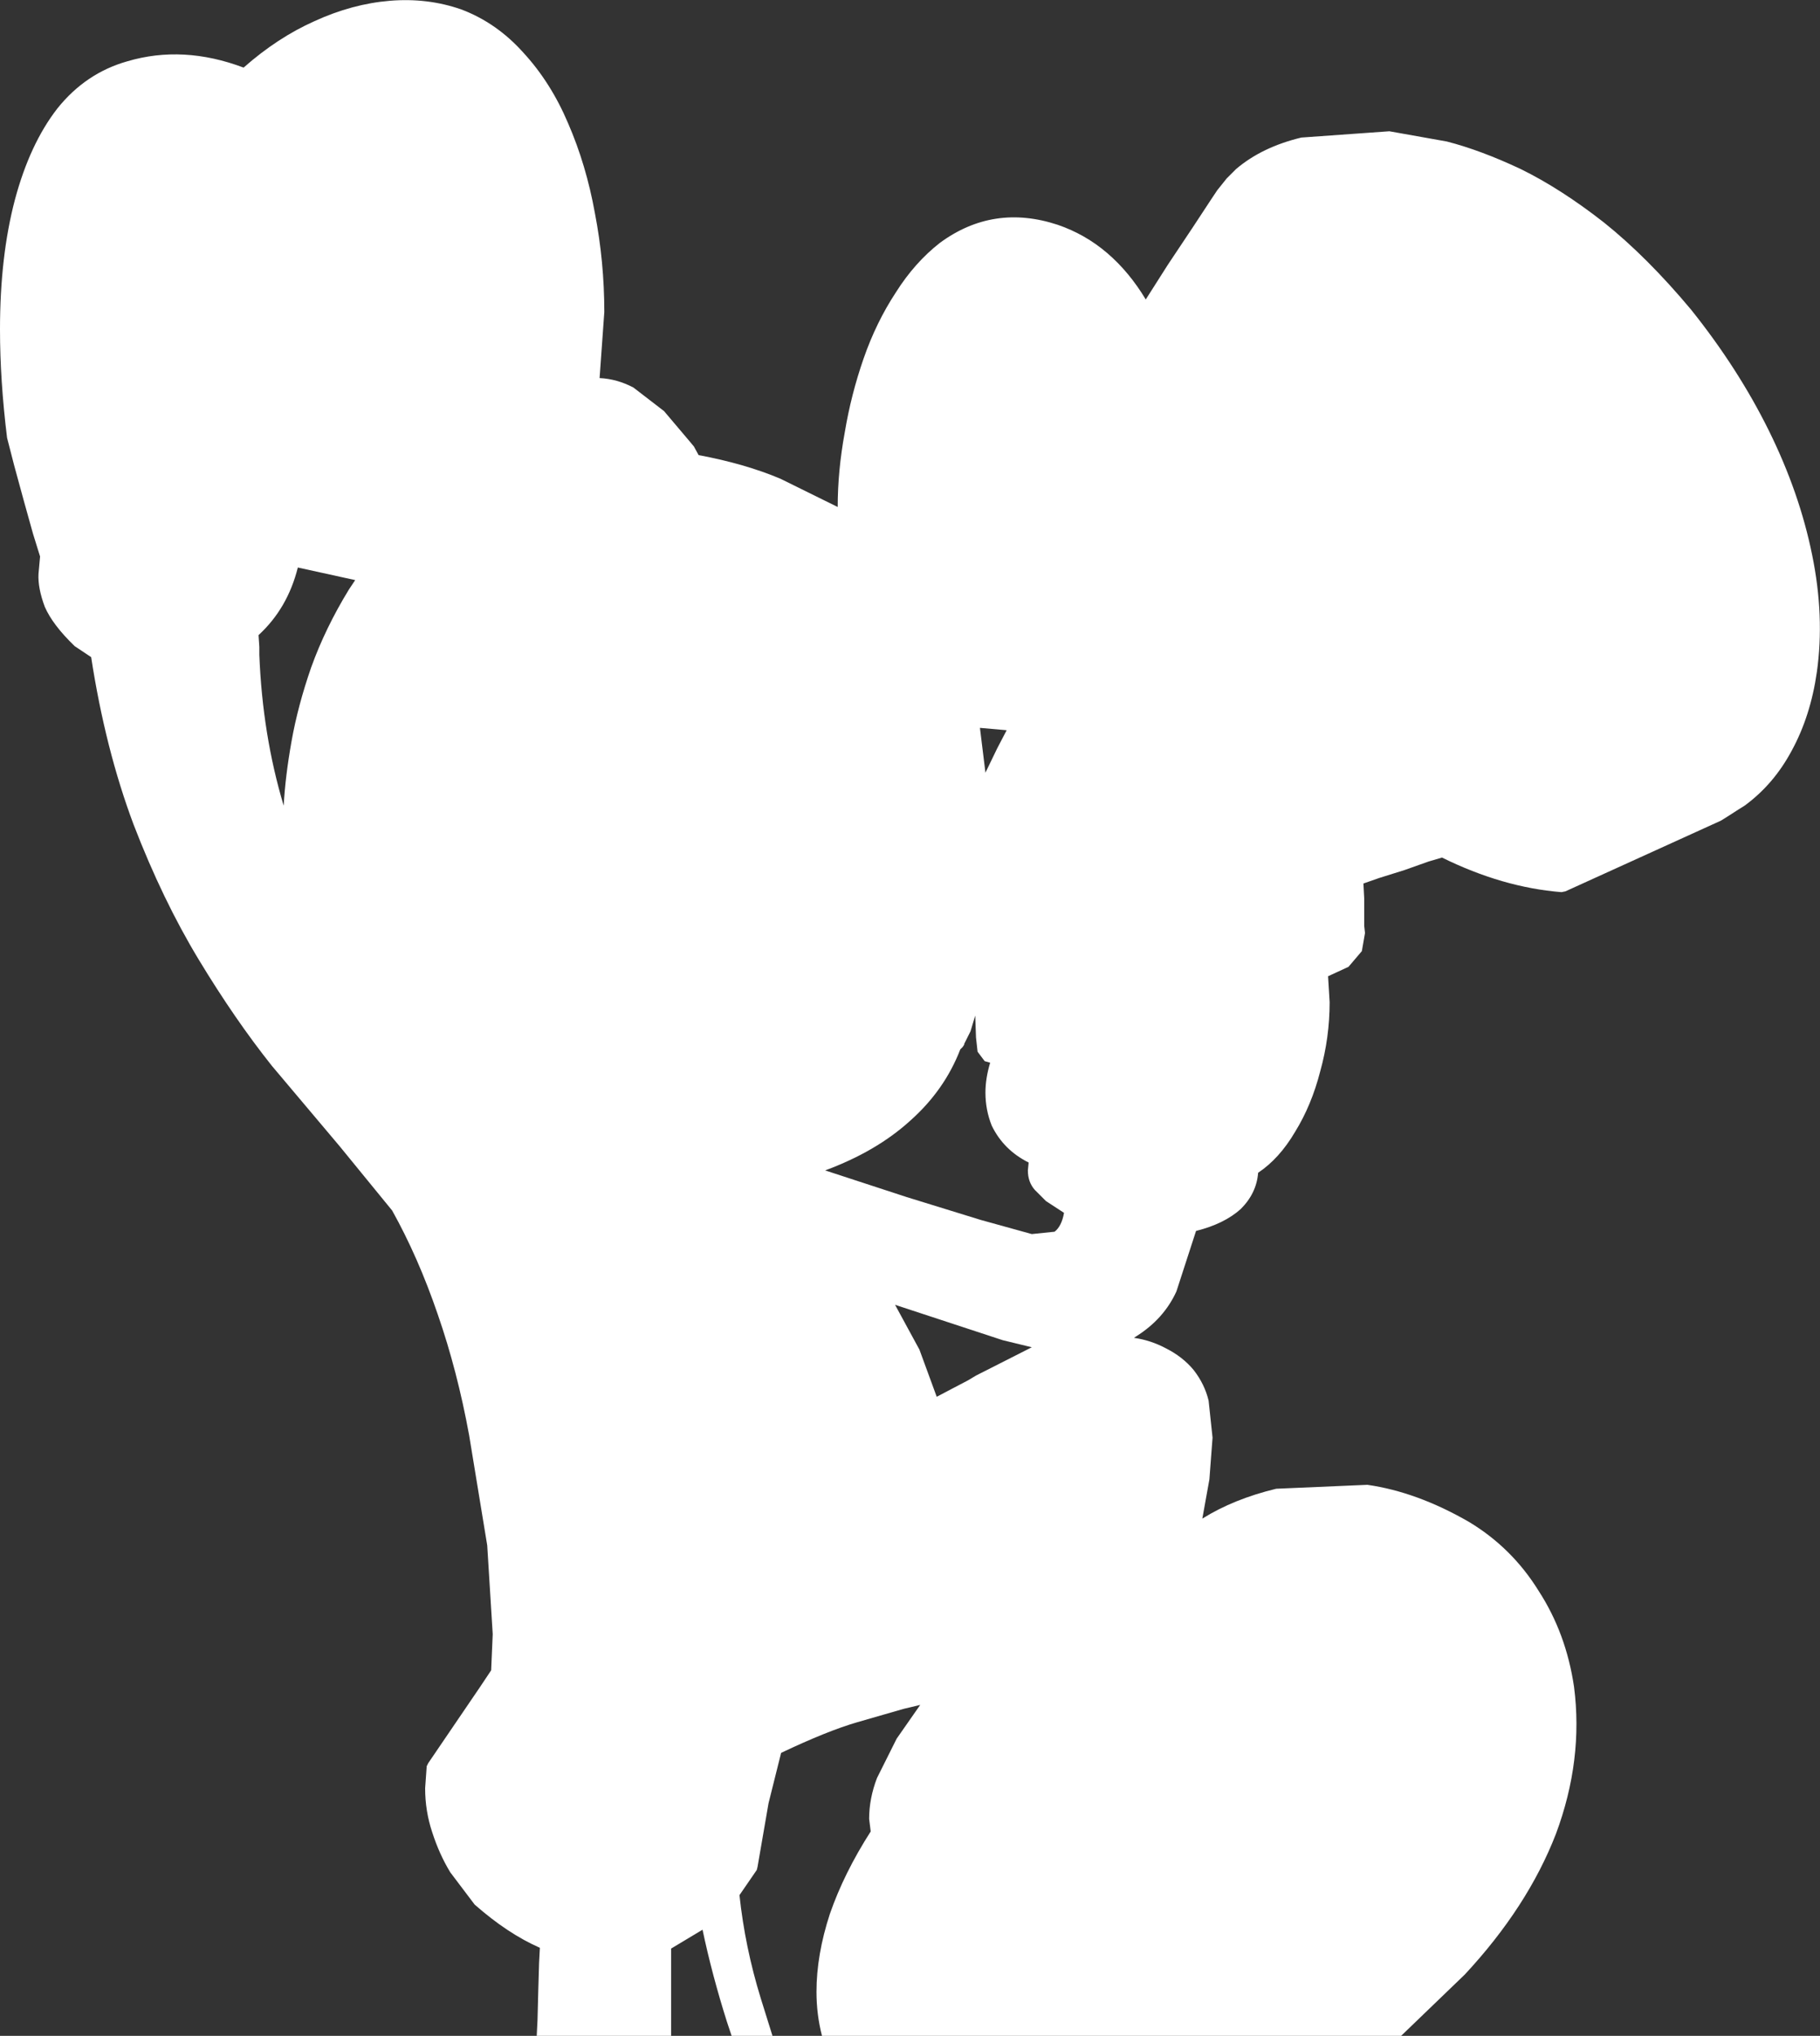 <?xml version="1.0" encoding="UTF-8" standalone="no"?>
<svg xmlns:xlink="http://www.w3.org/1999/xlink" height="129.5px" width="115.8px" xmlns="http://www.w3.org/2000/svg">
  <rect width="100%" height="100%" fill="#333333" stroke="none"/>
  <g transform="matrix(1.0, 0.0, 0.0, 1.0, 0.0, 0.0)">
    <path d="M22.6 36.9 L18.95 36.1 Q18.3 38.7 16.45 40.4 L16.5 41.15 16.5 41.65 Q16.7 46.75 18.05 51.25 18.15 49.4 18.55 47.15 18.95 44.9 19.8 42.45 20.7 39.95 22.2 37.5 L22.3 37.35 22.6 36.9 M65.65 85.7 L63.8 85.25 56.95 83.0 58.5 85.85 59.6 88.85 60.55 88.35 61.6 87.8 62.1 87.5 65.65 85.7 M61.25 66.6 L61.1 66.75 Q60.1 69.35 57.9 71.3 55.75 73.25 52.5 74.45 L57.7 76.15 62.4 77.6 65.65 78.5 67.1 78.35 Q67.55 78.0 67.7 77.15 L66.55 76.4 65.85 75.7 Q65.4 75.2 65.4 74.45 L65.45 73.95 Q63.85 73.15 63.1 71.6 62.7 70.6 62.7 69.5 62.7 68.6 63.0 67.6 L62.65 67.5 62.2 66.9 62.1 66.0 62.05 64.6 61.75 65.6 61.35 66.4 61.35 66.45 61.25 66.6 M62.7 49.15 L63.45 47.6 64.05 46.45 62.35 46.3 62.7 49.15 M102.05 14.15 Q104.8 16.35 107.6 19.7 110.6 23.45 112.55 27.4 114.5 31.35 115.3 35.3 116.1 39.2 115.6 42.75 115.2 45.55 114.0 47.75 112.85 49.9 111.0 51.25 L110.6 51.5 109.9 51.95 109.5 52.2 99.6 56.7 99.35 56.75 Q95.6 56.45 91.75 54.55 L90.9 54.8 89.35 55.35 87.75 55.85 86.75 56.2 86.8 57.15 86.8 58.35 86.8 58.9 86.85 59.35 86.65 60.5 85.8 61.5 84.5 62.1 84.6 63.75 Q84.6 66.0 84.0 68.15 83.45 70.3 82.4 72.0 81.4 73.7 80.05 74.6 79.95 75.9 78.95 76.9 77.9 77.85 76.1 78.3 L74.85 82.15 Q74.05 83.9 72.3 85.0 L72.15 85.1 Q73.2 85.25 74.15 85.75 75.25 86.3 75.95 87.15 76.65 88.05 76.9 89.1 L77.15 91.45 76.95 94.1 76.5 96.6 Q78.5 95.35 81.2 94.7 L87.0 94.45 Q90.15 94.9 93.45 96.8 96.2 98.45 97.9 101.2 99.65 103.9 100.15 107.3 100.75 111.95 99.0 116.65 97.2 121.3 93.2 125.6 L89.15 129.5 52.3 129.5 Q51.95 128.15 51.95 126.7 51.95 124.35 52.8 121.75 53.7 119.15 55.4 116.5 L55.3 115.7 Q55.3 114.4 55.8 113.1 L57.05 110.6 58.55 108.45 57.5 108.7 54.55 109.55 Q52.65 110.1 49.7 111.5 L48.9 114.7 48.2 118.75 48.15 118.95 47.05 120.55 Q47.4 123.85 48.4 127.1 L49.15 129.5 46.55 129.5 46.25 128.6 Q45.3 125.6 44.7 122.75 L42.7 123.95 42.7 126.15 42.7 128.45 42.7 129.5 34.15 129.5 34.2 128.5 34.25 126.55 34.3 124.85 34.35 123.9 Q32.3 123.0 30.2 121.15 L28.65 119.1 Q27.95 117.95 27.5 116.55 27.05 115.2 27.05 113.75 L27.15 112.35 27.25 112.15 30.55 107.3 30.95 106.7 31.25 106.25 31.35 103.95 31.0 98.3 29.85 91.3 Q29.1 87.2 27.85 83.6 26.6 79.95 24.95 77.0 L21.6 72.9 17.3 67.8 Q14.95 64.85 12.65 61.05 10.35 57.25 8.5 52.45 6.7 47.65 5.8 41.8 L4.75 41.1 Q3.35 39.75 2.85 38.6 2.4 37.4 2.45 36.5 L2.55 35.4 2.1 33.95 1.5 31.8 0.9 29.6 0.45 27.85 Q0.0 24.2 0.0 20.95 0.0 16.3 0.95 12.7 1.9 9.15 3.65 6.9 5.45 4.65 8.1 3.9 11.65 2.85 15.5 4.3 17.65 2.4 20.0 1.35 22.4 0.25 24.8 0.05 27.2 -0.15 29.35 0.6 31.6 1.45 33.3 3.35 35.05 5.25 36.15 7.85 37.3 10.5 37.85 13.55 38.45 16.65 38.45 19.85 L38.15 24.05 Q39.25 24.1 40.3 24.65 L42.25 26.15 43.9 28.1 44.15 28.4 44.45 28.95 Q47.4 29.5 49.65 30.45 L53.3 32.25 Q53.3 29.95 53.75 27.5 54.15 25.1 54.95 22.8 55.75 20.5 57.0 18.6 58.2 16.7 59.8 15.45 63.2 12.95 67.3 14.3 69.05 14.9 70.45 16.1 71.85 17.3 72.9 19.05 L74.3 16.85 75.9 14.45 77.05 12.7 77.25 12.4 77.45 12.1 78.05 11.35 78.65 10.75 Q80.3 9.35 82.8 8.75 L88.4 8.35 92.05 9.0 Q94.2 9.55 96.75 10.75 99.3 12.0 102.05 14.15" fill="#ffffff" fill-rule="evenodd" stroke="none"/>
  </g>
</svg>
